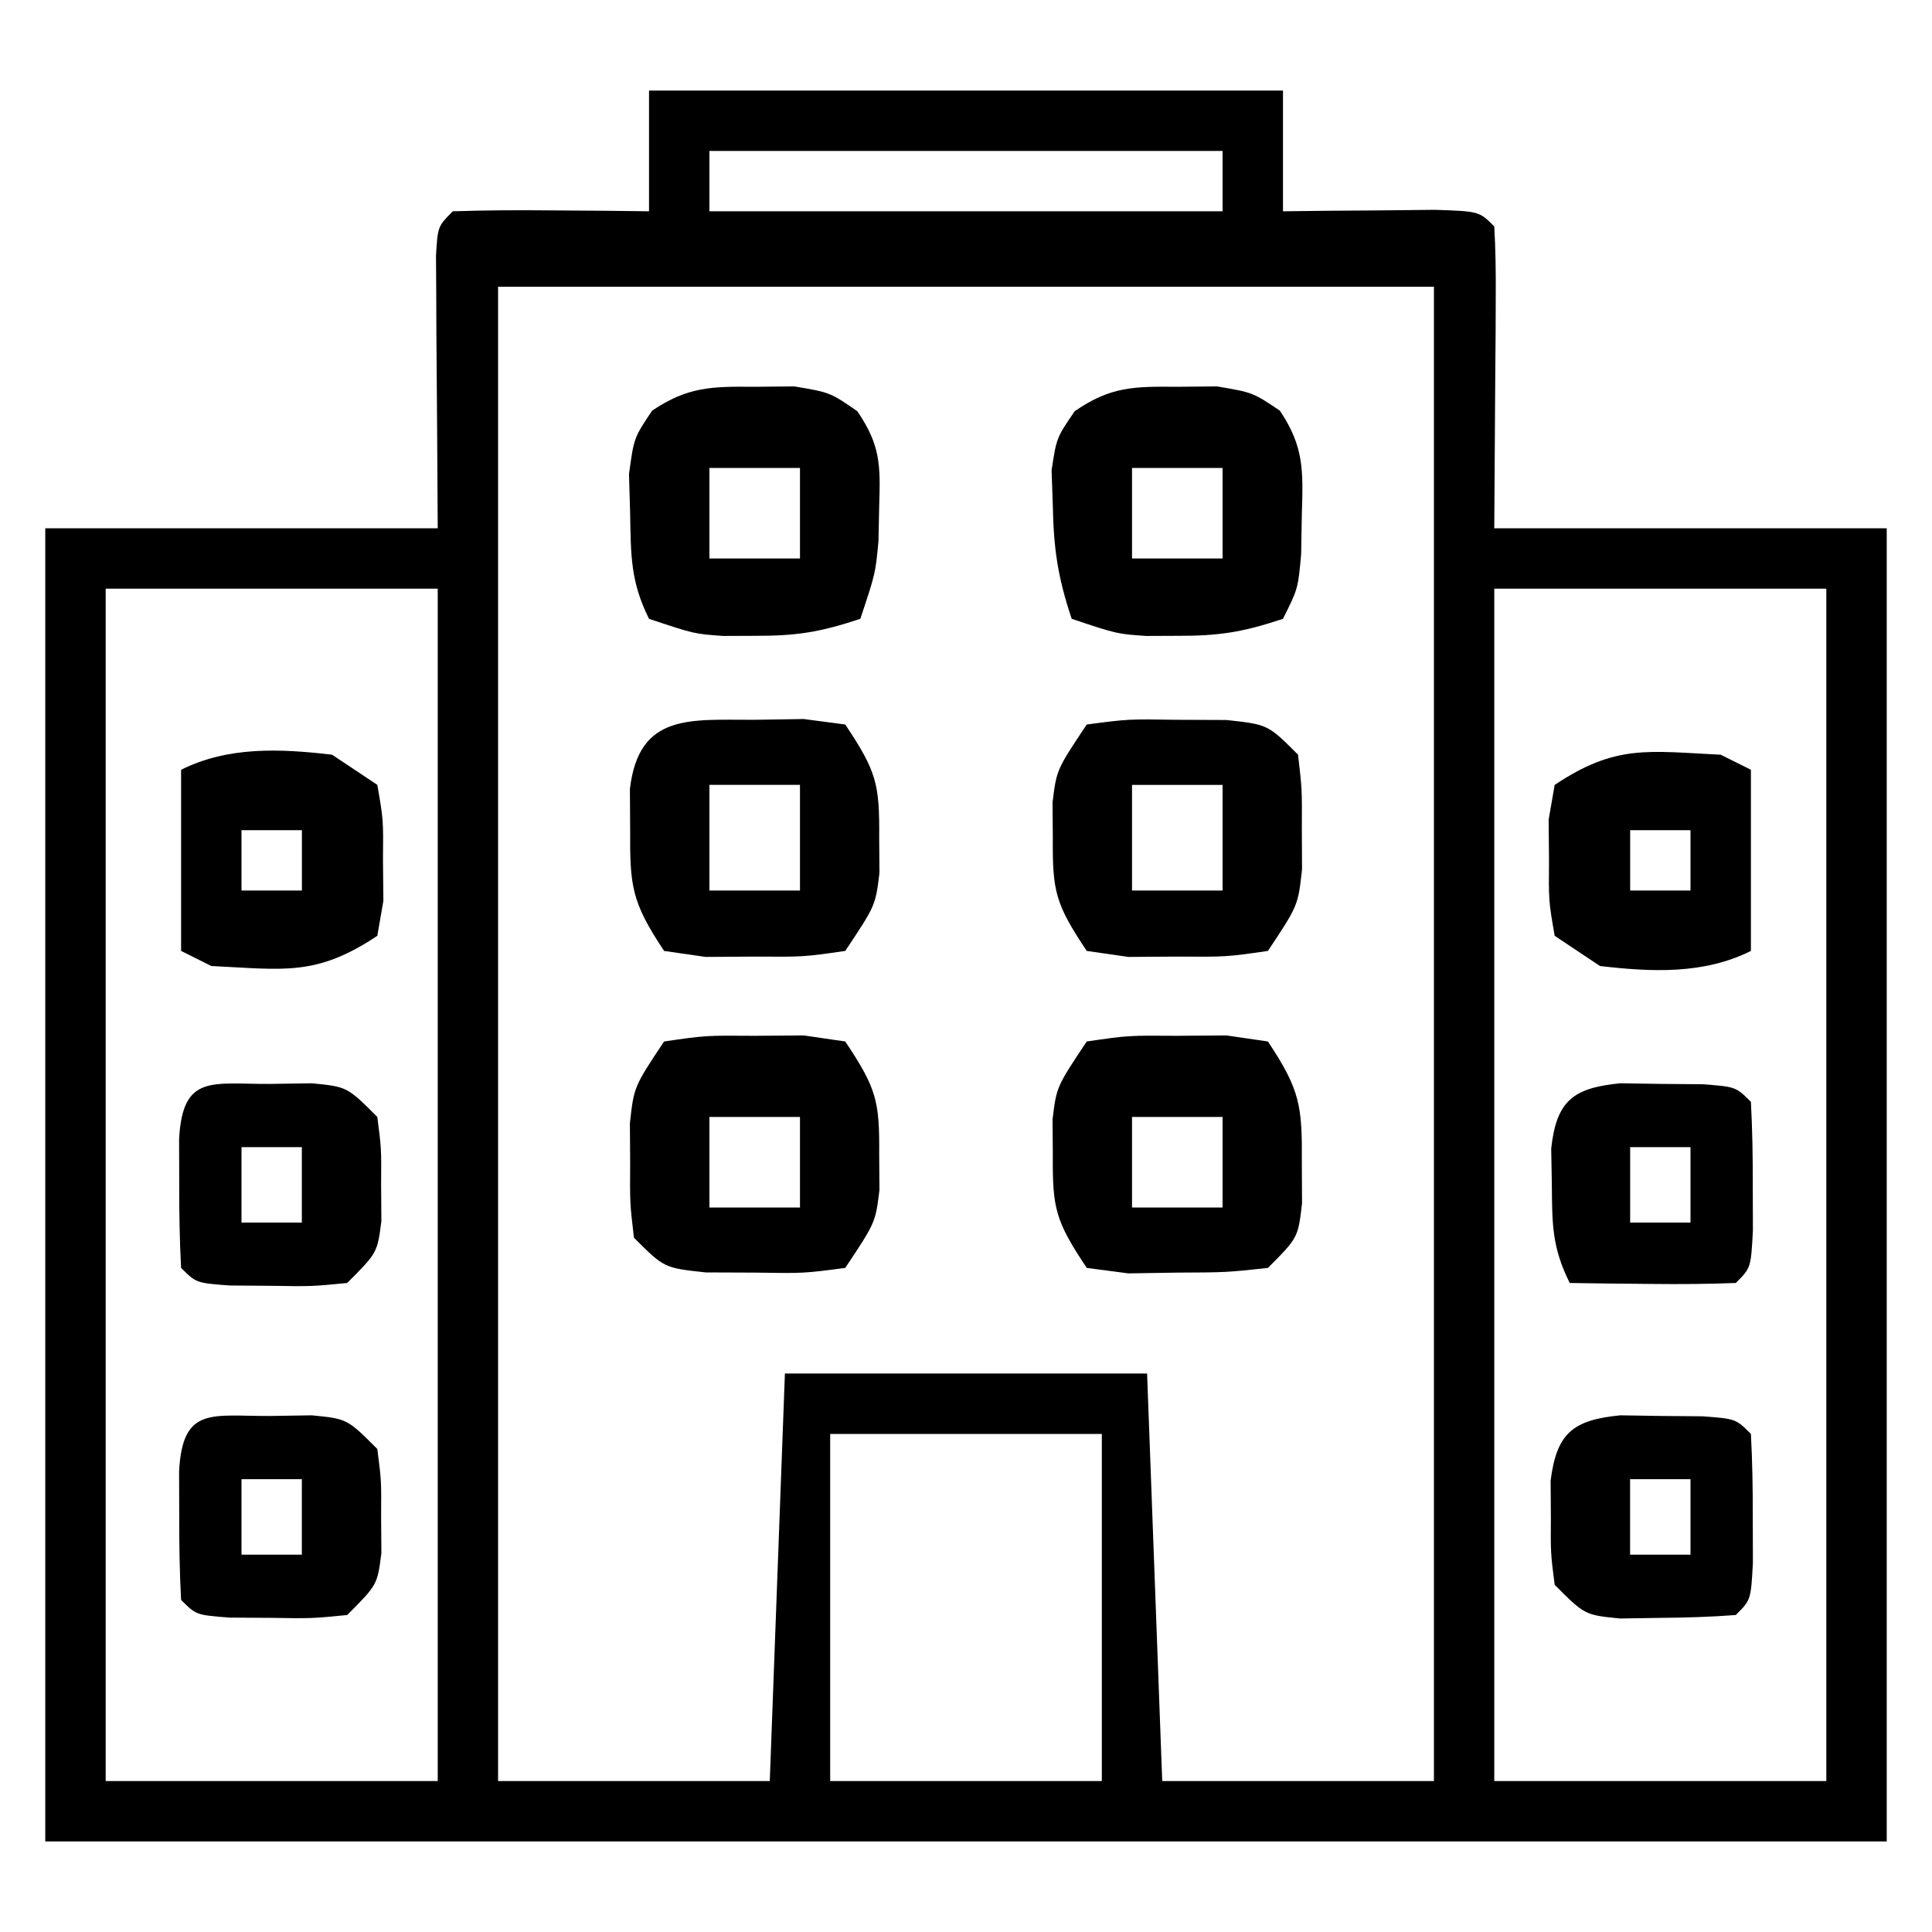 <svg width="30" height="30" viewBox="0 0 30 30" fill="none" xmlns="http://www.w3.org/2000/svg">
<path d="M10.078 1.406C13.327 1.406 16.575 1.406 19.922 1.406C19.922 2.025 19.922 2.644 19.922 3.281C20.248 3.277 20.248 3.277 20.58 3.273C20.861 3.271 21.142 3.269 21.431 3.267C21.711 3.264 21.991 3.261 22.279 3.258C22.969 3.281 22.969 3.281 23.203 3.516C23.223 3.865 23.228 4.214 23.226 4.564C23.225 4.754 23.225 4.943 23.224 5.139C23.222 5.381 23.22 5.624 23.218 5.874C23.213 6.643 23.208 7.411 23.203 8.203C25.214 8.203 27.225 8.203 29.297 8.203C29.297 14.932 29.297 21.661 29.297 28.594C19.861 28.594 10.425 28.594 0.703 28.594C0.703 21.865 0.703 15.136 0.703 8.203C2.714 8.203 4.725 8.203 6.797 8.203C6.788 6.671 6.788 6.671 6.776 5.139C6.775 4.949 6.775 4.759 6.774 4.564C6.772 4.271 6.772 4.271 6.77 3.973C6.797 3.516 6.797 3.516 7.031 3.281C7.544 3.264 8.057 3.262 8.569 3.267C8.99 3.27 8.99 3.27 9.42 3.273C9.637 3.276 9.854 3.278 10.078 3.281C10.078 2.663 10.078 2.044 10.078 1.406ZM11.016 2.344C11.016 2.653 11.016 2.962 11.016 3.281C13.645 3.281 16.275 3.281 18.984 3.281C18.984 2.972 18.984 2.663 18.984 2.344C16.355 2.344 13.725 2.344 11.016 2.344ZM7.734 4.453C7.734 12.11 7.734 19.767 7.734 27.656C9.127 27.656 10.519 27.656 11.953 27.656C12.03 25.568 12.108 23.48 12.188 21.328C14.044 21.328 15.9 21.328 17.812 21.328C17.89 23.416 17.967 25.505 18.047 27.656C19.439 27.656 20.831 27.656 22.266 27.656C22.266 19.999 22.266 12.342 22.266 4.453C17.47 4.453 12.675 4.453 7.734 4.453ZM1.641 9.141C1.641 15.251 1.641 21.361 1.641 27.656C3.342 27.656 5.044 27.656 6.797 27.656C6.797 21.546 6.797 15.436 6.797 9.141C5.095 9.141 3.394 9.141 1.641 9.141ZM23.203 9.141C23.203 15.251 23.203 21.361 23.203 27.656C24.905 27.656 26.606 27.656 28.359 27.656C28.359 21.546 28.359 15.436 28.359 9.141C26.658 9.141 24.956 9.141 23.203 9.141ZM12.891 22.266C12.891 24.044 12.891 25.823 12.891 27.656C14.283 27.656 15.675 27.656 17.109 27.656C17.109 25.877 17.109 24.098 17.109 22.266C15.717 22.266 14.325 22.266 12.891 22.266Z" fill="currentColor"/>
<path d="M18.281 6.006C18.484 6.004 18.687 6.002 18.896 6C19.453 6.094 19.453 6.094 19.874 6.377C20.251 6.938 20.235 7.312 20.215 7.983C20.211 8.189 20.208 8.395 20.204 8.607C20.156 9.141 20.156 9.141 19.922 9.609C19.295 9.818 18.925 9.875 18.281 9.873C18.042 9.874 18.042 9.874 17.798 9.875C17.344 9.844 17.344 9.844 16.641 9.609C16.425 8.962 16.361 8.523 16.348 7.852C16.342 7.67 16.336 7.489 16.329 7.302C16.406 6.797 16.406 6.797 16.688 6.385C17.244 6.001 17.61 6 18.281 6.006ZM17.578 7.266C17.578 7.73 17.578 8.194 17.578 8.672C18.042 8.672 18.506 8.672 18.984 8.672C18.984 8.208 18.984 7.744 18.984 7.266C18.52 7.266 18.056 7.266 17.578 7.266Z" fill="currentColor"/>
<path d="M11.719 6.006C11.922 6.004 12.125 6.002 12.334 6C12.891 6.094 12.891 6.094 13.312 6.385C13.671 6.91 13.673 7.221 13.652 7.852C13.649 8.033 13.645 8.214 13.641 8.401C13.594 8.906 13.594 8.906 13.359 9.609C12.732 9.818 12.362 9.875 11.719 9.873C11.479 9.874 11.479 9.874 11.235 9.875C10.781 9.844 10.781 9.844 10.078 9.609C9.791 9.034 9.796 8.625 9.785 7.983C9.779 7.778 9.773 7.573 9.767 7.362C9.844 6.797 9.844 6.797 10.126 6.377C10.681 6.003 11.053 6 11.719 6.006ZM11.016 7.266C11.016 7.73 11.016 8.194 11.016 8.672C11.48 8.672 11.944 8.672 12.422 8.672C12.422 8.208 12.422 7.744 12.422 7.266C11.958 7.266 11.494 7.266 11.016 7.266Z" fill="currentColor"/>
<path d="M16.875 16.172C17.52 16.078 17.52 16.078 18.281 16.084C18.658 16.081 18.658 16.081 19.043 16.078C19.256 16.109 19.468 16.14 19.688 16.172C20.195 16.934 20.22 17.178 20.215 18.061C20.216 18.267 20.217 18.473 20.218 18.685C20.156 19.219 20.156 19.219 19.688 19.688C19.043 19.758 19.043 19.758 18.281 19.761C18.03 19.765 17.779 19.769 17.52 19.773C17.307 19.744 17.094 19.716 16.875 19.688C16.387 18.956 16.342 18.766 16.348 17.93C16.346 17.658 16.346 17.658 16.344 17.38C16.406 16.875 16.406 16.875 16.875 16.172ZM17.578 17.344C17.578 17.808 17.578 18.272 17.578 18.75C18.042 18.75 18.506 18.75 18.984 18.75C18.984 18.286 18.984 17.822 18.984 17.344C18.52 17.344 18.056 17.344 17.578 17.344Z" fill="currentColor"/>
<path d="M10.312 16.172C10.957 16.078 10.957 16.078 11.719 16.084C12.096 16.081 12.096 16.081 12.48 16.078C12.693 16.109 12.906 16.14 13.125 16.172C13.613 16.904 13.658 17.094 13.652 17.93C13.654 18.111 13.655 18.292 13.656 18.479C13.594 18.984 13.594 18.984 13.125 19.688C12.48 19.773 12.48 19.773 11.719 19.761C11.342 19.759 11.342 19.759 10.957 19.758C10.312 19.688 10.312 19.688 9.844 19.219C9.781 18.685 9.781 18.685 9.785 18.061C9.784 17.856 9.783 17.651 9.781 17.44C9.844 16.875 9.844 16.875 10.312 16.172ZM11.016 17.344C11.016 17.808 11.016 18.272 11.016 18.75C11.48 18.75 11.944 18.75 12.422 18.75C12.422 18.286 12.422 17.822 12.422 17.344C11.958 17.344 11.494 17.344 11.016 17.344Z" fill="currentColor"/>
<path d="M16.875 11.25C17.52 11.165 17.52 11.165 18.281 11.177C18.658 11.178 18.658 11.178 19.043 11.18C19.688 11.25 19.688 11.25 20.156 11.719C20.218 12.252 20.218 12.252 20.215 12.876C20.216 13.081 20.217 13.286 20.218 13.498C20.156 14.062 20.156 14.062 19.688 14.766C19.043 14.859 19.043 14.859 18.281 14.854C17.904 14.856 17.904 14.856 17.52 14.859C17.307 14.828 17.094 14.797 16.875 14.766C16.387 14.034 16.342 13.844 16.348 13.008C16.346 12.736 16.346 12.736 16.344 12.459C16.406 11.953 16.406 11.953 16.875 11.25ZM17.578 12.188C17.578 12.729 17.578 13.27 17.578 13.828C18.042 13.828 18.506 13.828 18.984 13.828C18.984 13.287 18.984 12.745 18.984 12.188C18.52 12.188 18.056 12.188 17.578 12.188Z" fill="currentColor"/>
<path d="M11.719 11.177C11.97 11.173 12.222 11.169 12.48 11.165C12.693 11.193 12.906 11.221 13.125 11.25C13.613 11.982 13.658 12.172 13.652 13.008C13.654 13.189 13.655 13.37 13.656 13.557C13.594 14.062 13.594 14.062 13.125 14.766C12.48 14.859 12.48 14.859 11.719 14.854C11.342 14.856 11.342 14.856 10.957 14.859C10.744 14.828 10.532 14.797 10.312 14.766C9.805 14.004 9.78 13.76 9.785 12.876C9.784 12.67 9.783 12.464 9.781 12.252C9.92 11.068 10.72 11.18 11.719 11.177ZM11.016 12.187C11.016 12.729 11.016 13.27 11.016 13.828C11.48 13.828 11.944 13.828 12.422 13.828C12.422 13.287 12.422 12.745 12.422 12.187C11.958 12.187 11.494 12.187 11.016 12.187Z" fill="currentColor"/>
<path d="M26.719 11.719C26.874 11.796 27.028 11.873 27.188 11.953C27.188 12.881 27.188 13.809 27.188 14.766C26.455 15.132 25.645 15.094 24.844 15C24.612 14.845 24.38 14.691 24.141 14.531C24.047 13.989 24.047 13.989 24.053 13.359C24.051 13.152 24.049 12.944 24.047 12.729C24.078 12.551 24.109 12.372 24.141 12.188C25.091 11.554 25.59 11.665 26.719 11.719ZM25.313 12.891C25.313 13.2 25.313 13.509 25.313 13.828C25.622 13.828 25.931 13.828 26.25 13.828C26.25 13.519 26.25 13.209 26.25 12.891C25.941 12.891 25.631 12.891 25.313 12.891Z" fill="currentColor"/>
<path d="M5.156 11.719C5.388 11.873 5.62 12.028 5.859 12.187C5.953 12.729 5.953 12.729 5.947 13.359C5.949 13.567 5.951 13.775 5.953 13.989C5.922 14.168 5.891 14.347 5.859 14.531C4.909 15.165 4.41 15.054 3.281 15C3.127 14.923 2.972 14.845 2.812 14.766C2.812 13.837 2.812 12.909 2.812 11.953C3.545 11.587 4.355 11.625 5.156 11.719ZM3.75 12.891C3.75 13.2 3.75 13.509 3.75 13.828C4.059 13.828 4.369 13.828 4.688 13.828C4.688 13.519 4.688 13.209 4.688 12.891C4.378 12.891 4.069 12.891 3.75 12.891Z" fill="currentColor"/>
<path d="M25.16 16.821C25.37 16.824 25.58 16.828 25.796 16.831C26.112 16.833 26.112 16.833 26.434 16.836C26.953 16.875 26.953 16.875 27.188 17.109C27.211 17.539 27.218 17.969 27.217 18.398C27.218 18.633 27.218 18.867 27.219 19.109C27.188 19.688 27.188 19.688 26.953 19.922C26.519 19.939 26.084 19.942 25.649 19.937C25.412 19.934 25.175 19.932 24.931 19.93C24.747 19.927 24.564 19.925 24.375 19.922C24.099 19.37 24.102 19.012 24.097 18.398C24.093 18.212 24.09 18.026 24.087 17.834C24.169 17.091 24.428 16.893 25.16 16.821ZM25.313 17.813C25.313 18.199 25.313 18.586 25.313 18.984C25.622 18.984 25.931 18.984 26.25 18.984C26.25 18.598 26.25 18.211 26.25 17.813C25.941 17.813 25.631 17.813 25.313 17.813Z" fill="currentColor"/>
<path d="M25.16 21.977C25.37 21.981 25.58 21.984 25.796 21.987C26.112 21.99 26.112 21.99 26.434 21.992C26.953 22.031 26.953 22.031 27.188 22.266C27.211 22.695 27.218 23.125 27.217 23.555C27.217 23.789 27.218 24.024 27.219 24.265C27.188 24.844 27.188 24.844 26.953 25.078C26.568 25.107 26.182 25.119 25.796 25.122C25.586 25.125 25.376 25.129 25.16 25.132C24.609 25.078 24.609 25.078 24.141 24.609C24.078 24.119 24.078 24.119 24.082 23.555C24.081 23.369 24.08 23.183 24.078 22.991C24.172 22.25 24.427 22.049 25.16 21.977ZM25.312 22.969C25.312 23.355 25.312 23.742 25.312 24.141C25.622 24.141 25.931 24.141 26.25 24.141C26.25 23.754 26.25 23.367 26.25 22.969C25.941 22.969 25.631 22.969 25.312 22.969Z" fill="currentColor"/>
<path d="M4.204 21.987C4.414 21.984 4.624 21.981 4.84 21.977C5.391 22.031 5.391 22.031 5.859 22.5C5.922 22.991 5.922 22.991 5.918 23.555C5.919 23.741 5.92 23.927 5.922 24.119C5.859 24.609 5.859 24.609 5.391 25.078C4.84 25.132 4.84 25.132 4.204 25.122C3.993 25.121 3.783 25.119 3.566 25.118C3.047 25.078 3.047 25.078 2.812 24.844C2.789 24.415 2.782 23.985 2.783 23.555C2.782 23.32 2.782 23.086 2.781 22.844C2.836 21.824 3.295 21.994 4.204 21.987ZM3.75 22.969C3.75 23.355 3.75 23.742 3.75 24.141C4.059 24.141 4.369 24.141 4.687 24.141C4.687 23.754 4.687 23.367 4.687 22.969C4.378 22.969 4.069 22.969 3.75 22.969Z" fill="currentColor"/>
<path d="M4.204 16.831C4.414 16.828 4.624 16.825 4.84 16.821C5.391 16.875 5.391 16.875 5.859 17.344C5.922 17.834 5.922 17.834 5.918 18.398C5.919 18.585 5.92 18.771 5.922 18.962C5.859 19.453 5.859 19.453 5.391 19.922C4.84 19.976 4.84 19.976 4.204 19.966C3.993 19.964 3.783 19.963 3.566 19.961C3.047 19.922 3.047 19.922 2.812 19.688C2.789 19.258 2.782 18.828 2.783 18.398C2.782 18.164 2.782 17.93 2.781 17.688C2.836 16.668 3.295 16.838 4.204 16.831ZM3.75 17.813C3.75 18.199 3.75 18.586 3.75 18.984C4.059 18.984 4.369 18.984 4.687 18.984C4.687 18.598 4.687 18.211 4.687 17.813C4.378 17.813 4.069 17.813 3.75 17.813Z" fill="currentColor"/>
</svg>
